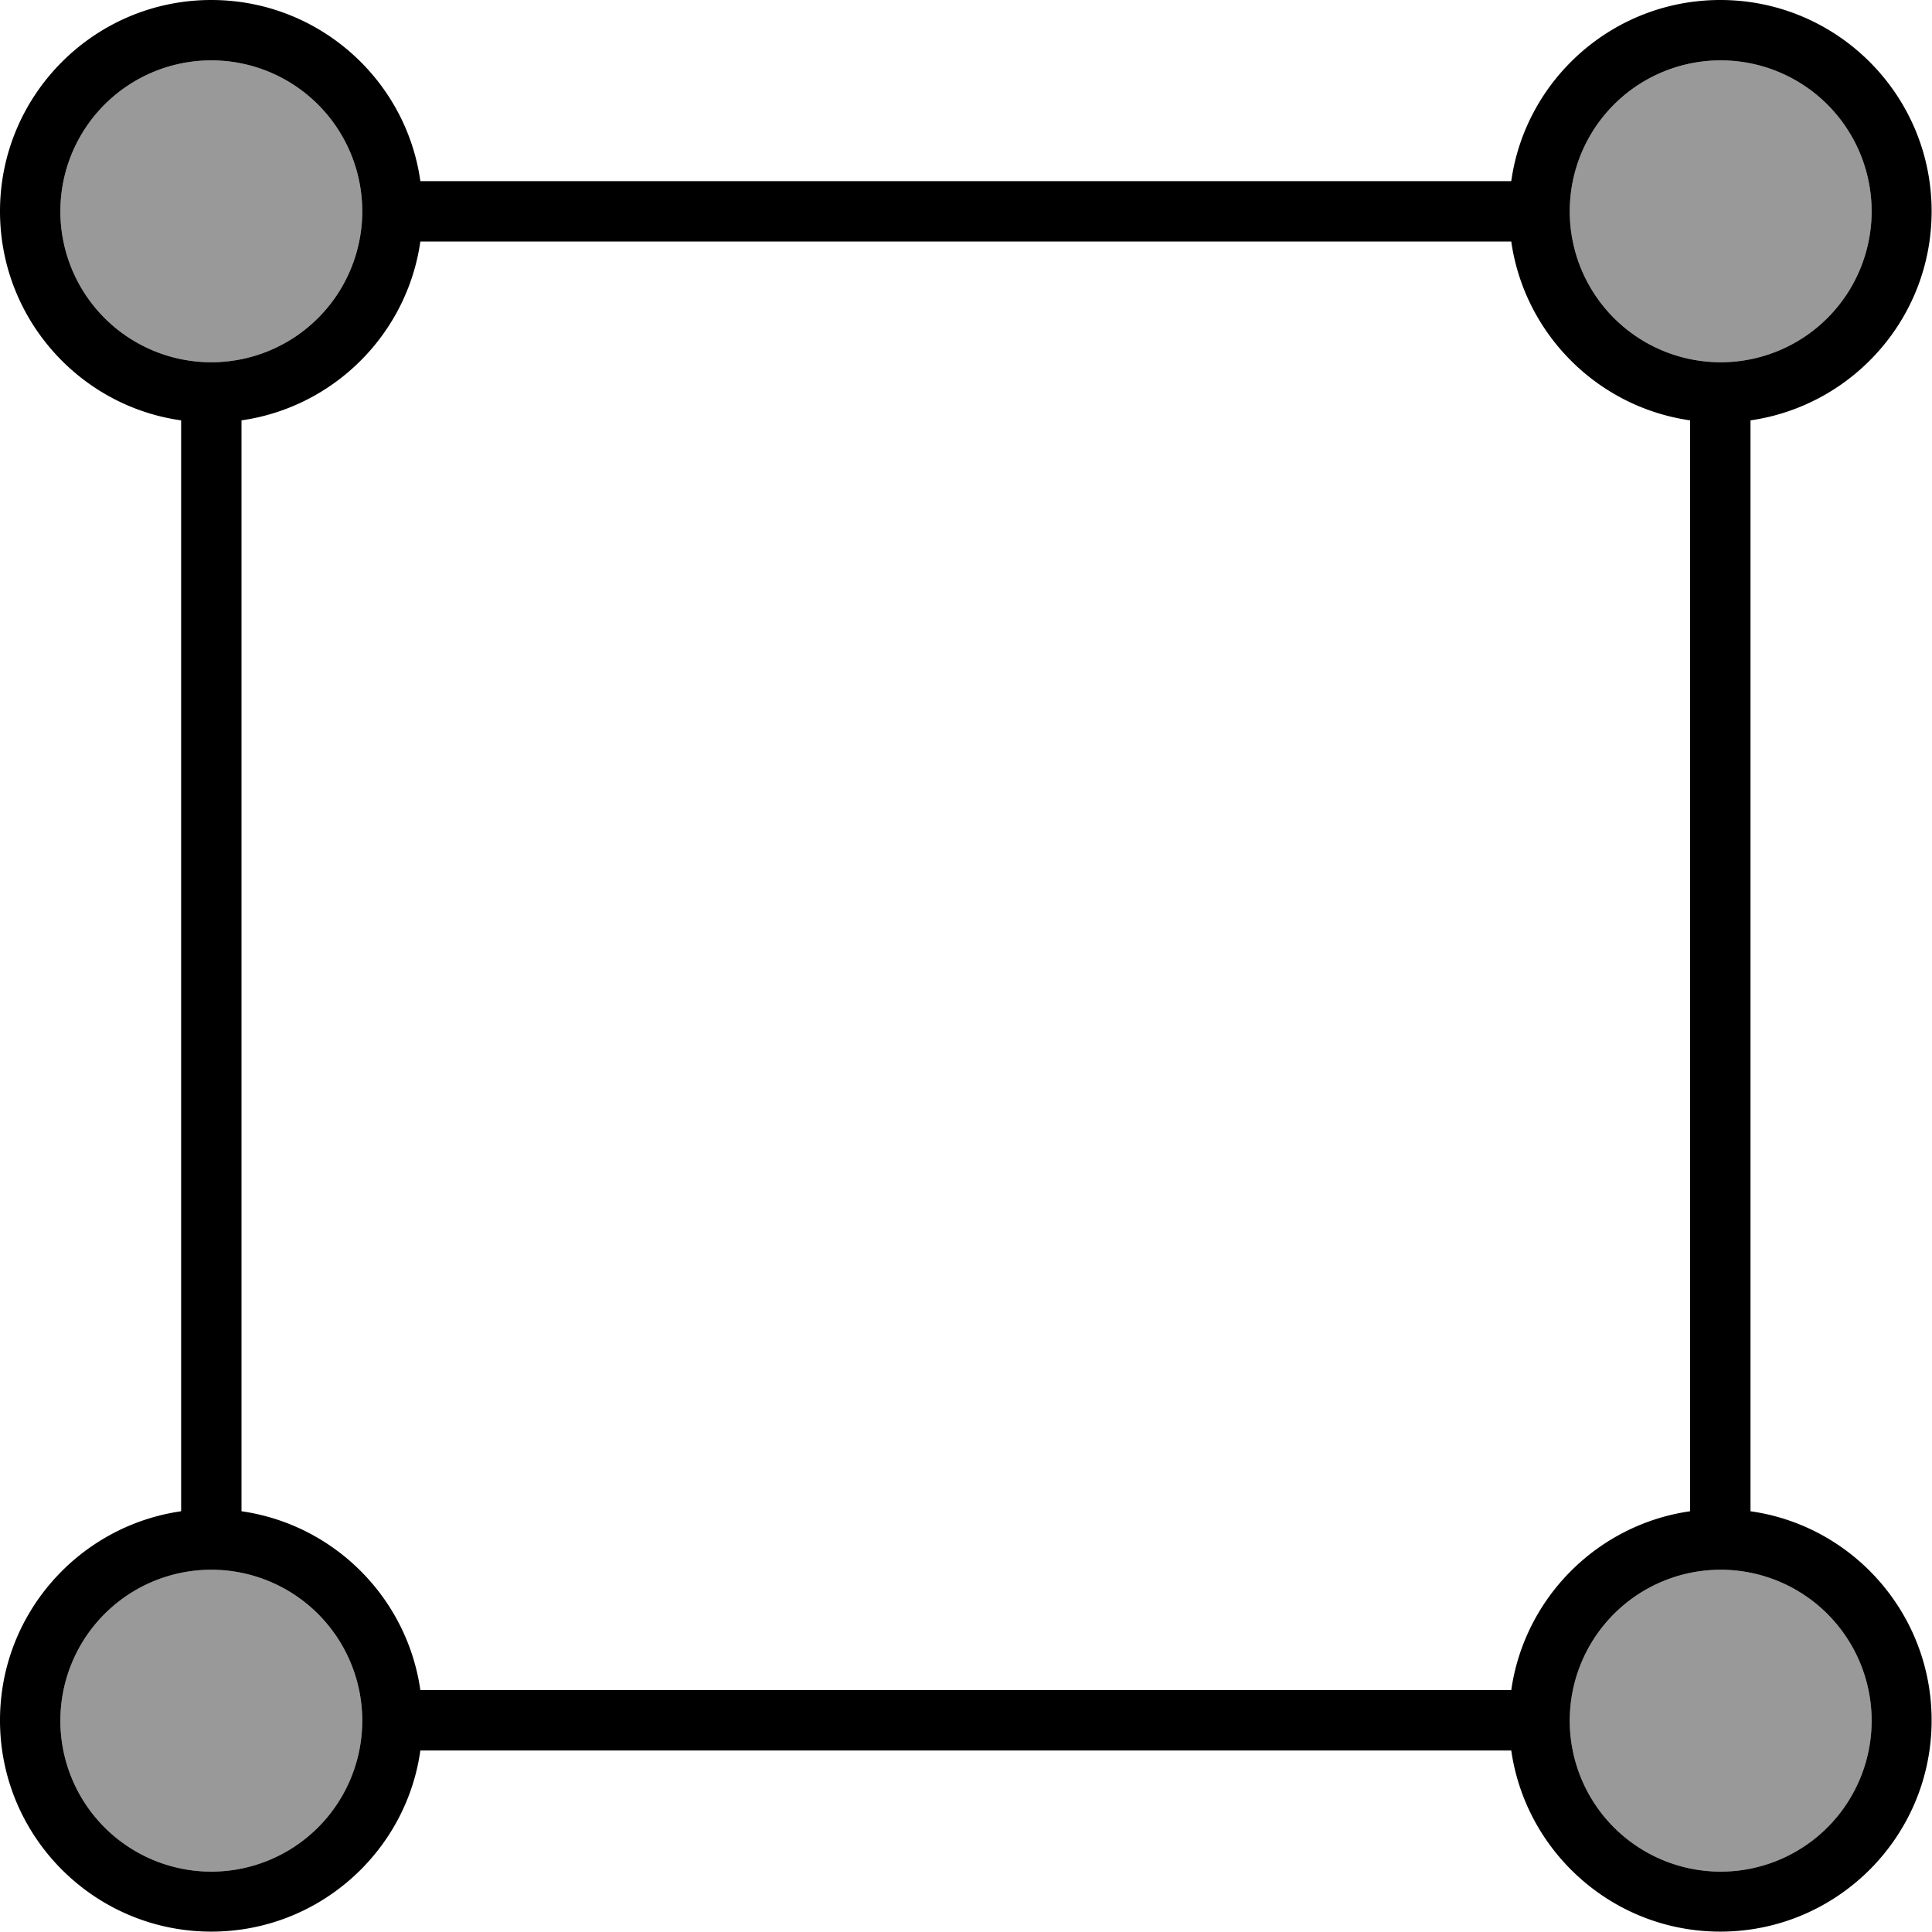 <svg fill="currentColor" xmlns="http://www.w3.org/2000/svg" viewBox="0 0 512 512"><!--! Font Awesome Pro 7.0.1 by @fontawesome - https://fontawesome.com License - https://fontawesome.com/license (Commercial License) Copyright 2025 Fonticons, Inc. --><path opacity=".4" fill="currentColor" d="M16 56a40 40 0 1 0 80 0 40 40 0 1 0 -80 0zm0 400a40 40 0 1 0 80 0 40 40 0 1 0 -80 0zM416 56a40 40 0 1 0 80 0 40 40 0 1 0 -80 0zm0 400a40 40 0 1 0 80 0 40 40 0 1 0 -80 0z"/><path fill="currentColor" d="M16 56a40 40 0 1 1 80 0 40 40 0 1 1 -80 0zm95.4-8C107.6 20.9 84.2 0 56 0 25.1 0 0 25.1 0 56 0 84.2 20.9 107.6 48 111.4l0 289.1c-27.1 3.9-48 27.2-48 55.4 0 30.9 25.1 56 56 56 28.2 0 51.6-20.9 55.4-48l289.1 0c3.9 27.1 27.2 48 55.4 48 30.9 0 56-25.1 56-56 0-28.2-20.9-51.6-48-55.4l0-289.1c27.1-3.9 48-27.2 48-55.4 0-30.9-25.1-56-56-56-28.2 0-51.6 20.9-55.4 48L111.4 48zm0 16l289.1 0c3.5 24.5 22.9 43.9 47.4 47.4l0 289.1c-24.5 3.5-43.9 22.9-47.4 47.4l-289.1 0c-3.5-24.5-22.9-43.9-47.4-47.4l0-289.1c24.5-3.5 43.9-22.9 47.4-47.4zM496 56a40 40 0 1 1 -80 0 40 40 0 1 1 80 0zM456 496a40 40 0 1 1 0-80 40 40 0 1 1 0 80zM16 456a40 40 0 1 1 80 0 40 40 0 1 1 -80 0z"/></svg>